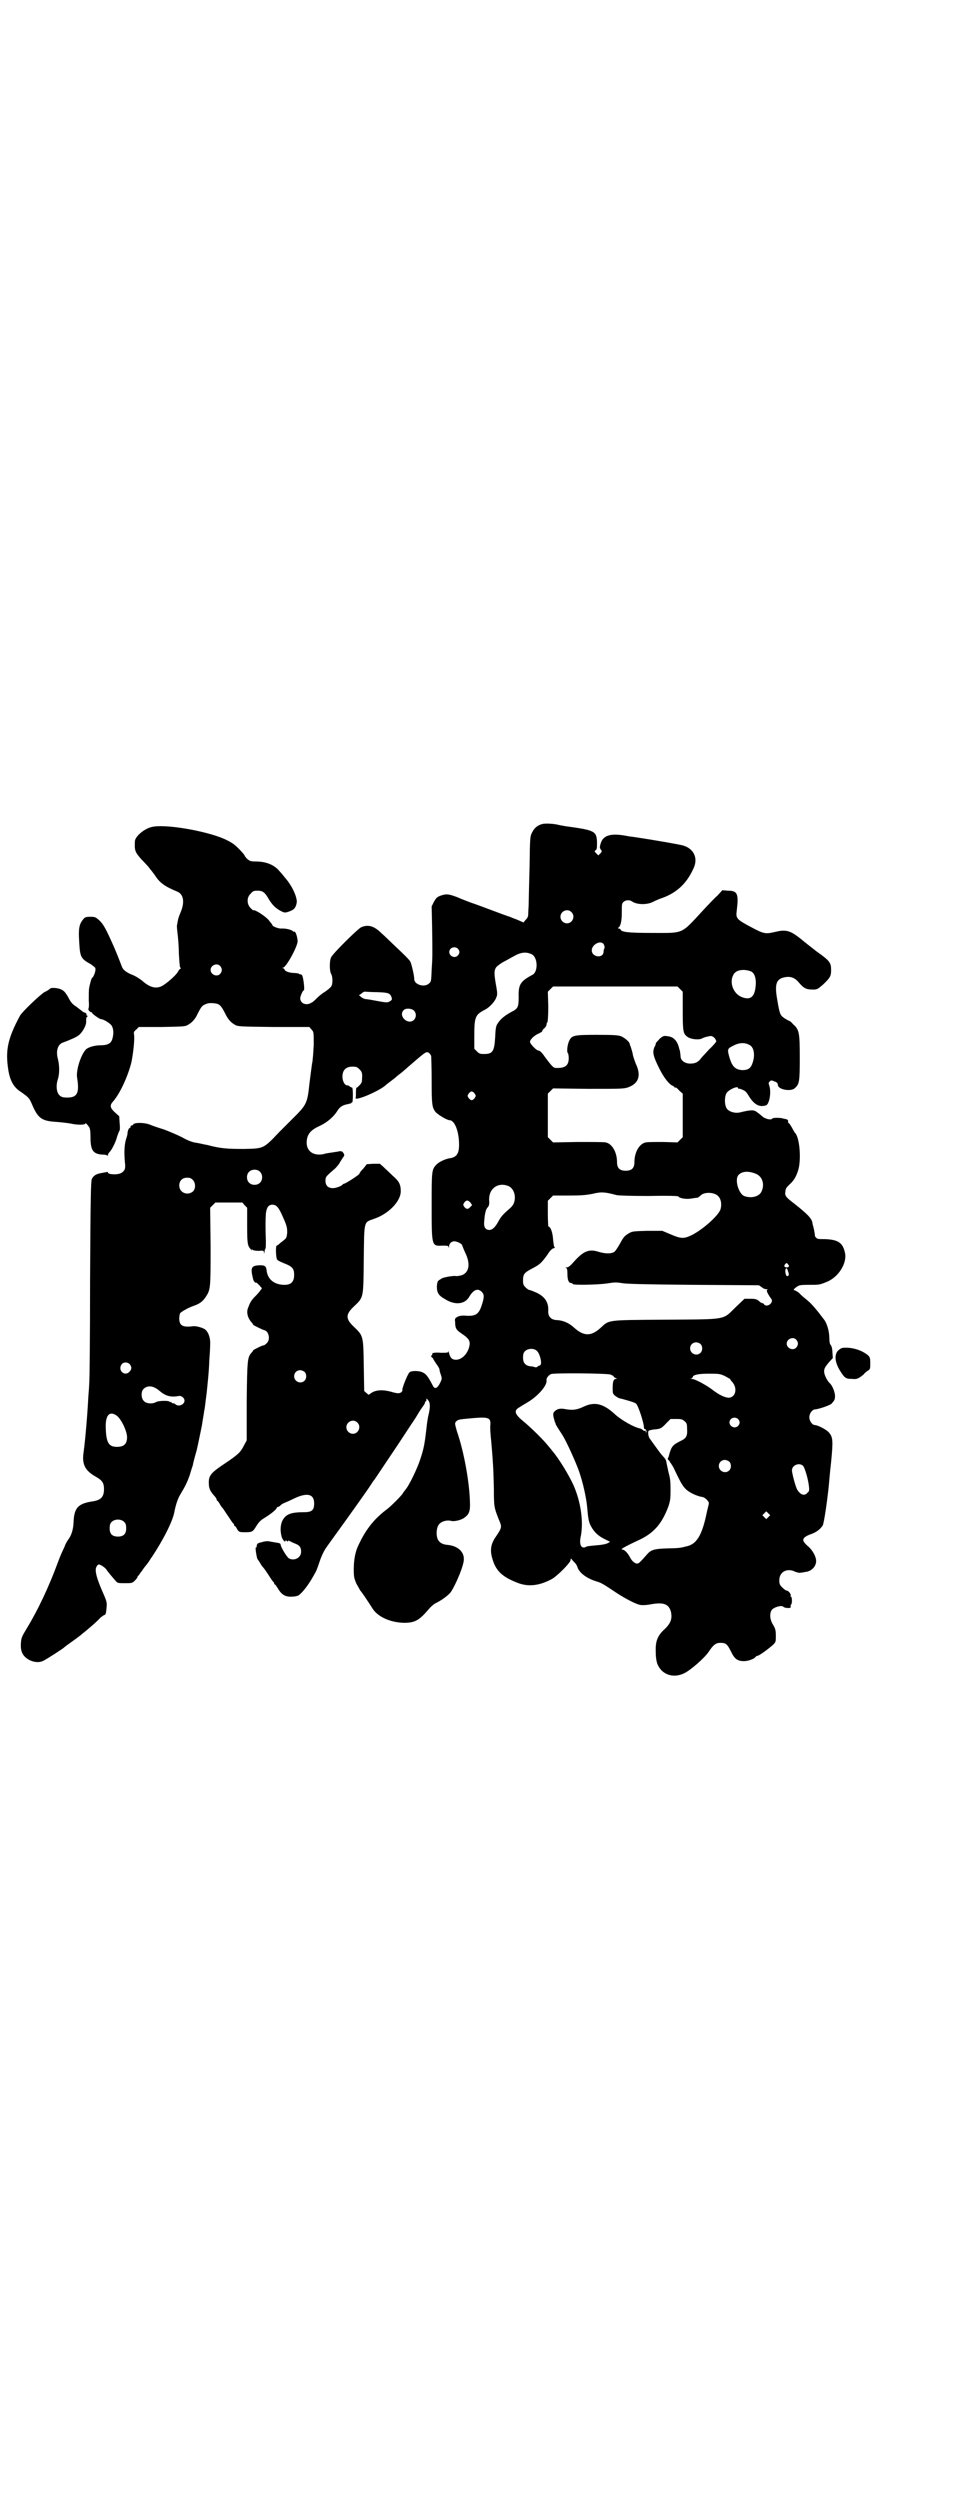 <?xml version="1.0" standalone="no"?>
<!DOCTYPE svg PUBLIC "-//W3C//DTD SVG 20010904//EN"
 "http://www.w3.org/TR/2001/REC-SVG-20010904/DTD/svg10.dtd">
<svg version="1.0" xmlns="http://www.w3.org/2000/svg"
 width="1110pt" height="2870pt" viewBox="0 0 1110 2870"
 preserveAspectRatio="xMidYMid meet">
<g transform="translate(0,2870) scale(0.5,-0.5)"
fill="#000000" stroke="none">
<path d="M1246 3848 c-11 -3 -18 -9 -23 -19 -5 -10 -5 -11 -6 -80 -1 -38 -2
-76 -2 -83 0 -7 -1 -17 -1 -23 0 -7 -1 -10 -6 -15 l-5 -6 -16 7 c-9 3 -17 7
-18 7 -1 0 -4 1 -6 2 -4 1 -61 23 -82 30 -5 2 -19 7 -30 12 -21 8 -26 8 -40 3
-7 -3 -9 -5 -14 -14 l-5 -10 1 -45 c1 -65 1 -72 -1 -101 -1 -25 -1 -27 -6 -31
-10 -10 -34 -3 -34 10 0 8 -6 34 -9 40 -1 3 -15 17 -30 31 -15 14 -31 30 -36
34 -17 17 -31 21 -47 14 -7 -3 -65 -60 -69 -69 -4 -7 -4 -32 0 -38 4 -7 4 -24
0 -29 -2 -3 -8 -8 -14 -12 -7 -4 -15 -11 -19 -15 -4 -4 -9 -9 -12 -10 -12 -8
-26 -2 -26 10 0 5 6 18 8 18 3 0 -1 32 -4 35 -2 2 -4 3 -4 2 0 -1 -1 -1 -2 1
-2 1 -7 2 -12 2 -10 0 -22 4 -22 8 0 1 -2 2 -3 3 -3 0 -3 1 -1 1 7 0 32 45 34
60 0 10 -5 25 -8 23 -1 -1 -2 0 -3 1 -2 3 -17 7 -27 6 -7 0 -20 5 -20 8 0 1
-4 6 -9 12 -8 9 -31 24 -35 22 -1 0 -4 3 -7 6 -8 9 -8 24 1 32 5 6 7 7 16 7
12 0 17 -4 26 -20 8 -13 16 -21 28 -27 8 -4 9 -4 18 -1 12 4 16 9 18 21 1 13
-11 39 -28 58 -3 4 -8 10 -11 13 -12 15 -31 23 -55 23 -12 0 -14 1 -20 6 -3 3
-6 7 -6 8 0 1 -6 8 -13 15 -12 12 -17 15 -34 23 -44 19 -139 35 -167 27 -17
-4 -38 -22 -38 -33 -1 -20 0 -24 14 -40 7 -7 14 -15 16 -17 2 -2 5 -7 8 -10 3
-4 7 -9 9 -12 10 -16 23 -25 50 -36 15 -6 18 -24 8 -48 -3 -7 -6 -15 -6 -18
-1 -2 -1 -7 -2 -10 -1 -3 0 -12 1 -20 1 -8 3 -28 3 -45 1 -17 2 -32 3 -33 2
-2 2 -3 1 -3 -1 0 -4 -3 -6 -7 -4 -8 -27 -28 -37 -33 -14 -7 -28 -3 -45 12 -6
5 -16 11 -21 13 -16 6 -24 13 -26 20 -3 8 -12 31 -19 47 -17 38 -23 50 -33 59
-9 8 -10 8 -21 8 -10 0 -12 -1 -16 -6 -9 -11 -11 -21 -9 -51 2 -35 3 -39 27
-52 5 -4 10 -7 10 -9 2 -4 -3 -18 -6 -21 -2 -1 -4 -6 -5 -11 -4 -15 -4 -15 -4
-43 1 -10 0 -18 -1 -18 0 0 0 -2 1 -4 2 -2 4 -4 5 -4 2 0 3 -1 3 -2 0 -2 17
-14 20 -14 6 0 20 -9 24 -14 5 -7 6 -19 2 -32 -3 -10 -11 -14 -27 -14 -13 0
-27 -4 -33 -9 -12 -12 -23 -47 -21 -64 6 -36 1 -47 -22 -47 -10 0 -14 1 -18 5
-7 6 -9 22 -4 37 4 13 4 31 0 47 -5 18 0 33 11 37 19 7 32 13 37 17 8 6 17 22
17 30 0 8 0 12 3 13 1 1 1 2 -1 2 -1 0 -2 1 -1 2 0 1 0 3 -2 4 -2 1 -3 2 -3 1
0 0 -2 1 -5 3 -2 2 -9 7 -14 11 -8 5 -12 9 -18 21 -7 12 -10 15 -16 18 -8 4
-24 5 -26 2 -1 -1 -6 -5 -13 -8 -11 -7 -51 -45 -56 -54 -28 -52 -34 -79 -27
-124 4 -26 13 -41 29 -51 17 -12 19 -14 24 -25 15 -36 23 -42 59 -44 13 -1 28
-3 33 -4 12 -3 32 -3 32 0 0 3 4 -1 9 -8 2 -4 3 -9 3 -24 0 -29 6 -38 28 -39
5 0 10 -1 10 -2 1 -1 2 -1 2 1 0 2 2 5 4 7 5 5 15 25 17 35 1 3 3 8 4 11 3 4
3 8 2 20 l-1 16 -10 9 c-11 10 -12 16 -5 24 17 19 35 59 43 91 4 19 8 54 6 64
-1 5 0 7 5 11 l6 6 53 0 c49 1 54 1 60 5 8 4 15 12 19 19 12 24 13 25 23 29 6
3 19 2 26 0 7 -3 10 -7 20 -27 5 -9 11 -16 20 -21 7 -4 11 -4 89 -5 l82 0 5
-6 c5 -5 5 -6 5 -35 -1 -17 -2 -36 -4 -44 -1 -8 -4 -29 -6 -46 -4 -40 -7 -47
-27 -68 -8 -8 -27 -27 -43 -43 -36 -38 -35 -37 -81 -38 -37 0 -54 1 -83 9 -7
1 -18 4 -25 5 -9 1 -20 5 -34 13 -12 6 -31 14 -42 18 -10 3 -25 8 -32 11 -13
5 -36 5 -38 0 0 -1 -2 -2 -3 -2 -2 0 -3 -1 -3 -3 0 -2 -1 -3 -2 -3 -2 0 -5 -7
-5 -13 0 -2 -2 -9 -4 -15 -3 -11 -4 -28 -2 -50 2 -15 0 -20 -8 -25 -8 -5 -31
-4 -31 1 0 1 -1 2 -2 1 -1 0 -6 -1 -11 -2 -14 -2 -20 -6 -24 -14 -2 -7 -3 -31
-4 -235 0 -125 -1 -231 -2 -235 0 -4 -1 -18 -2 -30 -2 -40 -7 -100 -11 -128
-4 -28 4 -42 29 -56 14 -8 18 -14 18 -28 0 -18 -7 -25 -25 -28 -35 -5 -44 -15
-45 -50 -1 -16 -5 -29 -13 -39 -2 -3 -6 -10 -8 -16 -5 -11 -8 -16 -16 -38 -20
-54 -45 -107 -70 -148 -12 -20 -13 -22 -14 -35 -1 -17 3 -27 14 -35 11 -8 27
-11 38 -5 8 4 47 29 48 31 1 1 9 7 19 14 10 7 19 14 20 15 1 1 6 5 11 9 12 10
26 22 33 30 4 3 8 6 9 6 3 0 4 6 5 18 1 10 0 14 -7 30 -17 38 -21 56 -16 63 1
3 4 5 5 5 4 0 14 -7 17 -11 3 -5 15 -19 22 -27 4 -5 6 -5 21 -5 16 0 17 0 23
6 3 3 6 7 6 8 0 2 1 3 2 3 1 1 4 6 8 11 4 6 7 10 8 11 1 1 4 5 7 9 3 4 6 10 8
12 26 39 49 84 52 105 3 15 8 30 13 38 12 20 16 28 22 45 3 10 6 20 7 22 0 2
4 18 9 35 4 17 9 43 12 57 2 14 5 29 5 32 2 8 2 13 6 43 3 31 5 45 6 74 1 13
2 29 2 36 1 14 -3 28 -11 35 -4 4 -21 9 -28 8 -24 -3 -32 1 -32 18 0 5 1 10 2
12 4 4 18 12 29 16 15 5 22 10 29 20 12 18 12 19 12 117 l-1 89 6 6 6 6 31 0
31 0 5 -6 6 -6 0 -41 c0 -42 1 -46 8 -54 2 -3 4 -4 3 -2 -2 3 -1 3 2 0 2 -1 7
-2 14 -2 10 1 11 1 12 -4 0 -4 0 -4 1 1 0 4 1 7 2 8 1 1 1 8 1 19 -1 23 -1 46
0 62 2 14 6 20 15 20 10 0 15 -7 25 -30 9 -20 9 -24 9 -35 -1 -9 -2 -12 -6
-15 -3 -3 -8 -6 -11 -9 -3 -3 -7 -5 -7 -5 -3 0 -2 -29 1 -32 1 -2 9 -6 17 -9
18 -7 22 -12 22 -26 0 -16 -7 -23 -22 -23 -23 0 -38 12 -41 31 -1 12 -4 14
-16 14 -20 -1 -22 -5 -15 -33 1 -4 5 -8 6 -7 1 1 4 -2 8 -6 l6 -7 -6 -8 c-3
-4 -9 -10 -13 -14 -6 -7 -8 -10 -13 -23 -4 -10 -1 -23 8 -33 2 -2 4 -5 4 -6 1
-1 21 -11 25 -12 11 -2 15 -22 6 -30 -3 -3 -6 -5 -7 -5 -2 1 -23 -10 -24 -11
0 -1 -2 -4 -5 -7 -8 -10 -9 -16 -10 -110 l0 -90 -7 -13 c-7 -14 -13 -20 -43
-40 -33 -22 -38 -28 -37 -47 0 -10 3 -17 13 -28 3 -3 5 -7 5 -8 0 -2 1 -3 2
-3 0 0 3 -3 5 -7 2 -4 5 -8 7 -10 2 -2 7 -11 13 -19 5 -8 10 -15 11 -16 1 0 2
-2 2 -3 0 -2 1 -3 2 -3 1 0 3 -3 5 -7 4 -6 4 -7 18 -7 17 0 18 1 26 14 5 8 9
13 19 19 15 9 28 20 28 23 0 1 1 2 3 2 1 0 4 2 6 4 2 2 5 4 8 5 2 1 12 5 22
10 31 15 47 11 47 -11 0 -15 -5 -20 -23 -20 -29 0 -40 -4 -48 -16 -6 -9 -8
-24 -4 -39 1 -7 9 -16 9 -11 0 2 1 2 3 0 2 -2 3 -2 3 0 0 1 1 1 3 0 2 -1 8 -4
13 -6 11 -4 14 -9 14 -19 0 -13 -15 -22 -28 -15 -5 3 -18 25 -19 31 0 3 -2 4
-9 5 -5 1 -13 2 -17 3 -5 1 -12 0 -18 -2 -9 -2 -10 -3 -11 -8 0 -3 -1 -5 -2
-4 -2 1 2 -25 4 -27 0 0 3 -4 6 -9 2 -4 5 -8 7 -10 1 -1 7 -9 12 -17 5 -8 10
-15 11 -16 1 0 2 -2 2 -3 0 -2 1 -3 2 -3 1 0 3 -4 6 -8 8 -14 16 -20 30 -20 8
0 14 1 18 3 8 5 23 24 34 44 7 12 8 14 15 35 4 12 11 26 15 31 4 6 13 18 20
28 16 22 75 104 83 117 3 5 6 9 7 10 1 1 18 27 39 58 21 31 41 62 45 68 4 6
11 16 15 23 4 7 10 16 13 20 3 4 5 8 5 9 -1 1 0 2 1 2 1 0 2 2 2 4 0 4 0 4 4
-1 5 -6 5 -15 1 -33 -2 -7 -4 -22 -5 -32 -4 -35 -6 -46 -14 -70 -7 -22 -26
-61 -34 -70 -3 -4 -6 -8 -6 -8 0 -3 -30 -33 -39 -39 -29 -22 -49 -48 -66 -87
-5 -13 -8 -29 -8 -49 0 -18 1 -21 6 -33 4 -7 8 -14 9 -16 3 -3 14 -19 28 -41
12 -19 40 -32 72 -33 25 0 35 5 57 31 5 6 12 12 16 14 13 6 31 19 36 27 12 19
30 62 29 75 0 17 -15 30 -38 32 -12 1 -19 6 -22 13 -4 9 -3 24 1 31 4 9 19 14
30 11 7 -2 24 2 31 8 10 7 13 15 12 35 -1 44 -13 114 -30 163 -5 18 -5 18 -2
22 5 5 6 5 39 8 35 3 41 1 40 -15 -1 -4 0 -22 2 -39 4 -46 5 -63 6 -108 0 -43
1 -44 11 -70 8 -18 8 -19 -7 -41 -11 -16 -13 -30 -8 -48 8 -29 22 -43 58 -57
25 -10 51 -7 80 9 12 7 40 35 42 42 l1 5 6 -7 c3 -3 6 -6 6 -7 1 -1 2 -3 3 -6
4 -13 21 -26 44 -33 11 -3 17 -7 47 -27 20 -13 45 -26 54 -27 5 -1 15 0 21 1
31 6 44 2 49 -17 3 -15 0 -25 -13 -38 -18 -16 -23 -29 -22 -54 0 -13 2 -23 4
-28 10 -24 36 -33 61 -21 15 7 48 36 57 50 10 15 16 20 26 20 13 0 16 -2 25
-20 8 -17 15 -22 30 -22 8 0 21 4 26 9 1 2 3 3 4 3 4 0 22 13 36 25 7 7 7 7 7
21 0 13 -1 16 -6 25 -8 12 -9 27 -3 35 5 6 22 11 26 7 2 -2 7 -3 11 -3 6 0 7
1 6 4 0 2 0 4 1 4 1 0 2 4 2 9 0 5 -1 9 -2 9 -1 0 -2 1 -1 2 2 3 -5 12 -9 12
-2 0 -6 3 -10 7 -6 6 -7 8 -7 17 0 19 18 29 37 19 4 -1 9 -3 11 -2 2 0 8 1 13
2 11 1 21 10 23 20 3 10 -5 26 -15 36 -14 12 -17 17 -11 23 2 2 9 6 16 8 13 5
21 12 26 20 3 8 9 48 13 84 1 8 3 36 6 61 5 51 4 57 -5 68 -6 7 -26 17 -32 17
-6 0 -13 9 -13 18 0 9 7 18 13 18 10 1 33 9 38 13 7 8 8 10 8 18 0 8 -6 24
-12 29 -7 7 -13 20 -13 27 0 7 2 10 10 20 l10 11 -1 13 c0 8 -2 15 -4 17 -2 2
-3 7 -3 15 0 15 -5 34 -12 43 -15 20 -29 37 -38 44 -6 5 -15 12 -19 17 -5 4
-11 7 -12 7 -2 0 -1 2 4 6 7 5 8 6 29 6 25 0 25 0 40 6 28 10 49 43 44 67 -5
24 -16 31 -47 32 -13 0 -17 0 -19 3 -2 2 -4 4 -3 4 0 0 -1 11 -4 22 -1 3 -2 7
-2 9 -2 10 -12 20 -41 43 -20 15 -23 19 -21 28 0 7 3 10 9 16 10 9 15 17 20
32 8 24 4 79 -8 88 0 1 -3 5 -6 11 -3 5 -6 10 -7 10 -2 1 -2 3 -2 4 1 3 -1 5
-7 6 -2 0 -4 1 -5 1 -4 2 -23 2 -24 0 -2 -4 -13 -2 -21 3 -7 6 -8 7 -15 12 -6
5 -14 5 -38 -1 -13 -3 -28 2 -32 11 -4 8 -4 24 0 32 3 8 27 19 27 13 0 -1 1
-2 2 -2 0 1 4 0 8 -2 6 -2 9 -5 14 -13 12 -20 24 -28 40 -23 8 2 13 30 8 45
-2 6 -2 7 1 10 3 3 4 3 11 0 4 -1 7 -4 7 -5 0 -1 1 -3 1 -4 1 -10 31 -15 39
-6 10 9 11 15 11 68 0 58 -1 66 -15 78 -4 5 -8 8 -9 8 -1 0 -6 3 -11 6 -10 7
-11 8 -17 44 -6 34 -2 46 16 50 14 3 24 0 34 -12 11 -13 17 -16 31 -16 11 0
11 0 24 11 17 16 19 20 19 34 0 17 -3 21 -34 43 -15 12 -27 21 -28 22 -1 1 -7
6 -15 12 -19 14 -29 16 -53 10 -22 -5 -25 -4 -57 13 -30 16 -32 19 -30 35 5
40 2 47 -20 47 l-13 1 -11 -12 c-7 -6 -22 -22 -35 -36 -50 -54 -42 -50 -116
-50 -55 0 -70 2 -72 8 0 1 -2 2 -4 2 -2 0 -2 1 -1 2 5 3 8 14 8 35 0 20 0 21
5 25 5 4 14 4 19 0 10 -7 33 -8 47 -1 6 3 17 8 24 10 34 13 56 35 71 70 9 22
-1 43 -26 50 -8 2 -56 11 -117 20 -4 0 -12 2 -19 3 -32 5 -48 -1 -53 -20 -2
-7 -2 -9 1 -13 3 -4 2 -5 -2 -9 l-4 -4 -5 5 c-4 4 -4 5 -1 7 3 2 3 6 3 19 -1
25 -6 27 -72 36 -5 1 -12 2 -16 3 -11 3 -32 4 -38 2z m67 -202 c10 -9 3 -26
-10 -26 -8 0 -15 7 -15 15 0 13 16 20 25 11z m75 -75 c1 -3 2 -6 1 -8 -1 -2
-2 -6 -2 -9 -1 -15 -27 -12 -27 4 0 14 22 25 28 13z m-336 -9 c5 -5 5 -11 0
-16 -10 -10 -27 5 -16 16 4 4 12 4 16 0z m170 -13 c14 -7 15 -40 2 -47 -28
-15 -33 -22 -32 -52 0 -22 -2 -26 -16 -33 -15 -8 -25 -16 -31 -25 -5 -7 -6
-10 -7 -33 -2 -34 -6 -39 -26 -39 -9 0 -11 1 -16 6 l-6 6 0 28 c0 46 2 50 25
62 10 5 23 19 26 29 2 4 2 10 0 21 -6 33 -6 40 0 48 3 3 11 9 17 12 6 3 16 9
22 12 17 10 29 11 42 5z m-716 -27 c5 -6 5 -12 0 -18 -7 -8 -22 -2 -22 9 0 11
15 17 22 9z m1219 -12 c8 -3 12 -13 12 -27 -1 -31 -11 -41 -33 -32 -19 8 -28
33 -19 50 5 12 23 15 40 9z m-162 -41 l6 -6 0 -42 c0 -49 1 -54 10 -61 7 -6
25 -8 33 -5 3 2 9 4 14 5 9 2 9 2 15 -2 3 -3 5 -7 5 -9 0 -1 -7 -10 -16 -18
-8 -9 -17 -18 -19 -21 -7 -9 -13 -12 -25 -12 -12 0 -22 7 -22 17 0 3 -1 7 -1
9 0 2 -1 5 -2 8 -4 18 -13 28 -28 29 -7 1 -9 1 -17 -6 -4 -5 -9 -9 -9 -11 0
-2 -1 -5 -3 -8 -5 -12 -3 -21 11 -49 11 -22 23 -37 31 -40 2 -1 4 -2 4 -3 0
-1 1 -2 2 -1 1 1 5 -2 9 -7 l8 -7 0 -50 0 -50 -6 -6 -6 -6 -33 1 c-18 0 -36 0
-40 -1 -15 -3 -26 -23 -26 -45 0 -14 -6 -20 -20 -20 -14 0 -20 6 -20 20 0 22
-11 42 -26 45 -4 1 -33 1 -64 1 l-57 -1 -6 6 -6 6 0 50 0 50 6 6 6 6 81 -1
c79 0 82 0 93 4 23 9 29 27 16 54 -3 8 -7 19 -7 23 -1 4 -3 11 -4 14 -1 3 -3
7 -3 9 -1 4 -10 12 -18 16 -7 3 -14 4 -56 4 -54 0 -59 -1 -65 -14 -4 -8 -6
-25 -3 -28 1 -1 2 -6 2 -12 0 -17 -9 -23 -30 -22 -5 0 -9 4 -26 27 -6 9 -11
13 -14 13 -4 0 -19 15 -19 20 0 5 10 15 20 19 4 2 8 4 8 5 0 2 2 5 5 7 3 3 5
6 5 9 0 2 1 4 2 5 1 2 2 15 2 36 l-1 34 6 6 6 6 143 0 143 0 6 -6z m-696 -7
c26 -1 29 -2 33 -12 1 -5 1 -6 -4 -9 -7 -4 -8 -3 -47 4 -2 0 -6 1 -8 1 -3 0
-7 2 -10 4 l-6 5 6 4 c3 3 7 5 9 4 2 0 14 -1 27 -1z m84 -42 c6 -6 6 -15 1
-21 -13 -14 -37 7 -25 21 5 6 18 5 24 0z m771 -79 c11 -5 14 -24 7 -43 -4 -11
-10 -15 -23 -15 -16 1 -23 8 -29 27 -6 21 -6 22 8 29 13 7 26 8 37 2z m-731
-26 c0 -2 1 -27 1 -56 0 -54 1 -61 8 -71 4 -6 27 -20 33 -20 12 0 22 -26 22
-56 0 -20 -5 -28 -19 -31 -11 -1 -28 -9 -33 -15 -11 -11 -11 -15 -11 -93 0
-95 0 -94 24 -93 12 0 14 0 15 -3 0 -3 1 -3 1 1 0 7 6 12 12 12 6 0 18 -6 18
-9 0 0 3 -8 7 -17 13 -26 9 -46 -8 -52 -4 -1 -9 -2 -12 -2 -4 1 -15 0 -27 -3
-2 0 -7 -2 -11 -5 -5 -3 -6 -4 -7 -15 0 -15 3 -21 19 -30 22 -14 45 -12 55 5
10 17 20 21 29 12 6 -6 6 -12 1 -28 -7 -23 -14 -28 -35 -27 -11 1 -16 0 -21
-2 -7 -4 -7 -5 -6 -13 0 -14 3 -18 15 -26 15 -10 20 -16 18 -27 -3 -18 -17
-33 -31 -33 -9 0 -13 4 -16 15 -1 4 -2 6 -2 4 0 -3 -2 -3 -17 -3 -11 1 -17 0
-19 -1 -1 -2 -1 -3 -1 -3 1 0 1 -1 -1 -2 -2 -1 -2 -2 1 -5 2 -1 3 -3 3 -4 0 0
3 -5 7 -11 4 -5 7 -11 7 -12 0 -2 1 -7 3 -12 3 -9 3 -10 -2 -20 -6 -12 -12
-14 -16 -6 -12 23 -16 28 -26 32 -9 3 -24 3 -28 -1 -5 -5 -19 -41 -16 -41 1 0
-1 -2 -2 -4 -5 -4 -9 -4 -26 1 -16 4 -29 4 -40 -1 -5 -3 -9 -6 -9 -6 0 -1 -2
0 -5 3 l-6 5 -1 59 c-1 68 -1 68 -23 89 -19 18 -19 28 0 46 23 22 22 18 23
108 1 90 0 85 22 93 34 11 63 40 63 64 0 16 -4 23 -19 36 -7 7 -16 15 -21 20
l-8 7 -15 0 -15 -1 -8 -10 c-5 -5 -9 -10 -9 -12 0 -2 -32 -23 -36 -23 -1 0 -2
-1 -2 -1 -2 -4 -16 -9 -23 -9 -11 0 -17 6 -17 17 0 9 1 10 22 28 5 5 10 11 11
14 2 3 5 8 7 11 4 5 4 6 1 11 -2 3 -4 4 -8 4 -3 -1 -11 -2 -17 -3 -6 -1 -16
-2 -21 -4 -27 -5 -43 11 -37 37 3 12 11 20 29 28 17 8 32 21 40 34 6 10 13 14
25 16 4 1 8 2 8 3 0 1 1 2 2 1 0 0 1 7 1 17 0 11 -1 18 -2 17 -1 0 -3 1 -5 2
-1 2 -4 3 -6 3 -6 0 -11 10 -11 20 0 15 8 23 23 23 9 0 11 -1 16 -6 6 -6 7 -9
6 -23 0 -6 -1 -9 -6 -14 -3 -3 -6 -6 -6 -5 -1 1 -2 -4 -2 -10 0 -7 0 -13 -1
-14 -1 -8 57 17 70 30 1 1 5 4 9 7 4 3 9 7 13 10 3 3 8 7 11 9 3 2 15 13 28
24 30 26 32 27 37 24 3 -2 5 -5 6 -8z m100 -86 c3 -5 3 -5 0 -10 -2 -3 -5 -5
-7 -5 -2 0 -5 2 -7 5 -3 5 -3 5 0 10 2 3 5 5 7 5 2 0 5 -2 7 -5z m-494 -179
c7 -6 7 -19 1 -25 -6 -7 -19 -7 -25 -1 -7 6 -7 19 -1 25 6 7 19 7 25 1z m1140
-5 c15 -6 21 -24 13 -41 -6 -12 -24 -16 -40 -10 -13 6 -22 38 -13 48 8 9 23
10 40 3z m-1294 -14 c7 -7 7 -21 0 -27 -13 -10 -31 -2 -31 14 0 11 7 18 18 18
6 0 9 -1 13 -5z m725 -14 c12 -5 18 -21 14 -36 -2 -7 -5 -11 -12 -17 -15 -13
-19 -18 -25 -29 -7 -13 -14 -19 -20 -19 -10 0 -14 7 -12 22 1 16 4 27 8 30 3
4 4 7 3 18 0 26 21 40 44 31z m249 -21 c5 -1 32 -2 74 -2 49 1 67 0 68 -1 1
-4 18 -7 29 -5 6 1 13 2 15 2 2 1 5 3 7 5 8 9 33 8 41 -2 6 -6 8 -18 5 -29 -4
-15 -45 -51 -71 -62 -14 -6 -21 -6 -44 4 l-19 8 -35 0 c-34 -1 -34 -1 -44 -7
-8 -5 -11 -9 -18 -22 -5 -9 -11 -18 -13 -19 -6 -5 -21 -5 -37 0 -22 7 -35 1
-57 -24 -8 -9 -12 -12 -16 -12 -3 0 -4 -1 -1 -1 2 -1 3 -4 3 -14 0 -14 3 -21
9 -21 2 0 3 -1 3 -2 0 -3 55 -2 78 1 18 3 22 3 35 1 10 -2 51 -3 164 -4 l151
-1 6 -4 c3 -3 8 -5 11 -5 3 0 5 -1 3 -1 -4 -1 -1 -8 9 -22 5 -8 -10 -20 -17
-12 -1 2 -3 3 -4 3 -2 0 -5 2 -8 5 -5 4 -8 5 -20 5 l-13 0 -20 -19 c-31 -30
-17 -28 -160 -29 -139 -1 -130 0 -151 -19 -22 -20 -39 -19 -61 1 -12 11 -25
16 -38 17 -14 0 -22 8 -21 21 1 20 -8 33 -27 42 -7 3 -14 6 -16 6 -2 0 -6 3
-9 6 -5 5 -6 7 -6 16 0 15 3 18 22 28 17 9 20 12 34 31 6 10 11 14 14 15 2 0
4 1 3 2 -2 0 -3 9 -4 19 -1 16 -6 29 -11 29 0 0 -1 13 -1 29 l0 30 6 6 6 6 36
0 c29 0 40 1 55 4 20 5 29 4 55 -3z m-336 -17 l4 -6 -4 -4 c-5 -6 -9 -6 -14 0
-3 5 -3 5 0 10 5 6 8 6 14 0z m730 -142 c4 -4 2 -7 -3 -7 -5 0 -7 3 -4 7 4 4
4 4 7 0z m0 -16 c3 -7 2 -11 -2 -11 -3 0 -5 10 -4 15 2 5 4 4 6 -4z m19 -157
c5 -6 5 -12 0 -18 -7 -8 -22 -2 -22 9 0 11 15 17 22 9z m-220 -10 c5 -5 5 -15
0 -20 -9 -9 -24 -2 -24 10 0 8 6 14 14 14 3 0 8 -2 10 -4z m-375 -17 c5 -5 10
-23 8 -29 -1 -2 -2 -4 -2 -3 -1 0 -3 -1 -5 -2 -1 -2 -4 -3 -7 -2 -2 1 -7 2
-11 2 -11 2 -16 8 -16 20 0 7 1 11 4 14 7 8 23 8 29 0z m-937 -29 c5 -6 5 -12
0 -17 -11 -13 -29 3 -18 17 4 5 13 5 18 0z m402 -18 c5 -5 5 -15 0 -20 -9 -9
-24 -2 -24 10 0 8 6 14 14 14 3 0 8 -2 10 -4z m703 -6 c4 -2 7 -3 7 -4 0 -1 2
-3 5 -4 3 -1 3 -2 1 -2 -6 0 -8 -6 -8 -21 0 -12 0 -13 6 -18 4 -3 9 -6 12 -6
19 -5 33 -9 36 -12 5 -5 18 -44 18 -56 0 -1 1 -3 2 -2 2 1 5 -7 3 -8 0 -1 -1
0 -1 2 0 2 -1 3 -2 2 -1 -1 -3 0 -4 1 -2 2 -4 3 -6 4 -14 2 -45 20 -59 33 -26
24 -46 29 -70 18 -17 -8 -25 -9 -40 -7 -15 3 -21 2 -28 -4 -4 -4 -4 -6 -3 -13
1 -5 3 -10 3 -12 1 -1 2 -3 2 -5 1 -2 3 -6 15 -24 9 -14 31 -62 39 -85 9 -26
16 -59 18 -78 3 -33 4 -37 9 -47 7 -13 16 -22 30 -29 l14 -7 -5 -3 c-4 -2 -12
-4 -26 -5 -11 -1 -22 -2 -23 -3 -12 -7 -18 4 -13 25 6 33 0 77 -17 116 -12 26
-35 63 -49 79 -2 3 -9 11 -14 17 -13 15 -39 40 -55 53 -18 15 -19 23 -6 30 3
2 11 7 18 11 24 14 46 39 44 51 -1 4 4 11 10 14 5 3 127 2 137 -1z m262 -3 c6
-3 12 -7 13 -7 0 -1 1 -3 3 -5 14 -14 11 -35 -4 -38 -9 -1 -22 5 -37 16 -15
12 -43 27 -50 27 -4 0 -4 1 -1 1 1 1 3 2 3 3 0 5 12 8 36 8 22 0 26 0 37 -5z
m-1299 -34 c14 -12 26 -16 46 -12 6 0 12 -5 12 -11 0 -9 -14 -15 -21 -8 -1 1
-3 2 -5 2 -2 0 -4 1 -4 2 0 1 -1 2 -2 1 -1 -1 -2 0 -2 0 0 4 -26 3 -31 0 -8
-5 -23 -4 -28 2 -7 6 -7 21 -2 27 9 10 23 9 37 -3z m-97 -58 c10 -8 23 -35 23
-49 0 -15 -7 -22 -23 -22 -19 0 -25 9 -26 44 -1 29 9 40 26 27z m1427 -7 c5
-5 5 -11 0 -16 -10 -10 -27 5 -16 16 4 4 12 4 16 0z m-123 -5 c5 -4 6 -6 6
-17 1 -16 -1 -22 -14 -28 -20 -10 -22 -13 -28 -35 0 -1 -1 -3 -2 -5 -1 -2 0
-3 2 -5 2 -2 3 -3 2 -3 0 0 1 -2 3 -4 1 -2 4 -6 6 -10 18 -38 21 -42 29 -50 9
-8 25 -15 36 -17 7 0 17 -11 16 -15 0 -2 -3 -12 -5 -22 -11 -53 -24 -73 -49
-77 -3 -1 -7 -2 -9 -2 -2 -1 -15 -2 -29 -2 -34 -1 -41 -3 -51 -15 -16 -18 -18
-20 -22 -20 -5 0 -12 6 -16 14 -5 10 -13 18 -17 18 -7 0 1 5 35 21 36 16 55
38 70 78 4 12 5 18 5 37 0 23 -1 28 -5 43 -2 10 -4 19 -5 24 0 2 -3 7 -7 11
-4 4 -9 11 -12 15 -6 8 -15 21 -18 25 -4 4 -6 17 -3 19 1 1 6 2 12 3 14 1 17
2 28 14 l10 10 14 0 c11 0 14 -1 18 -5z m-752 -3 c10 -9 3 -26 -10 -26 -8 0
-15 7 -15 15 0 13 16 20 25 11z m855 -90 c5 -5 5 -15 0 -20 -9 -9 -24 -2 -24
10 0 8 6 14 14 14 3 0 8 -2 10 -4z m170 -10 c4 -6 11 -29 13 -46 1 -9 1 -12
-3 -15 -7 -9 -17 -5 -24 7 -4 7 -12 38 -12 44 0 12 17 19 26 10z m-80 -117
l-5 -5 -4 4 -5 5 4 4 5 5 4 -4 5 -5 -4 -4z m-1480 -12 c3 -3 4 -7 4 -14 0 -13
-6 -19 -19 -19 -13 0 -19 6 -19 19 0 7 1 11 4 14 7 8 23 8 30 0z"/>
<path d="M1935 2645 c-3 -1 -7 -4 -10 -7 -8 -10 -6 -27 6 -46 10 -16 13 -18
27 -18 9 -1 13 0 20 5 4 3 8 6 8 7 0 0 3 3 7 6 7 4 7 5 7 18 0 12 -1 14 -5 18
-15 13 -41 20 -60 17z"/>
</g>
</svg>
